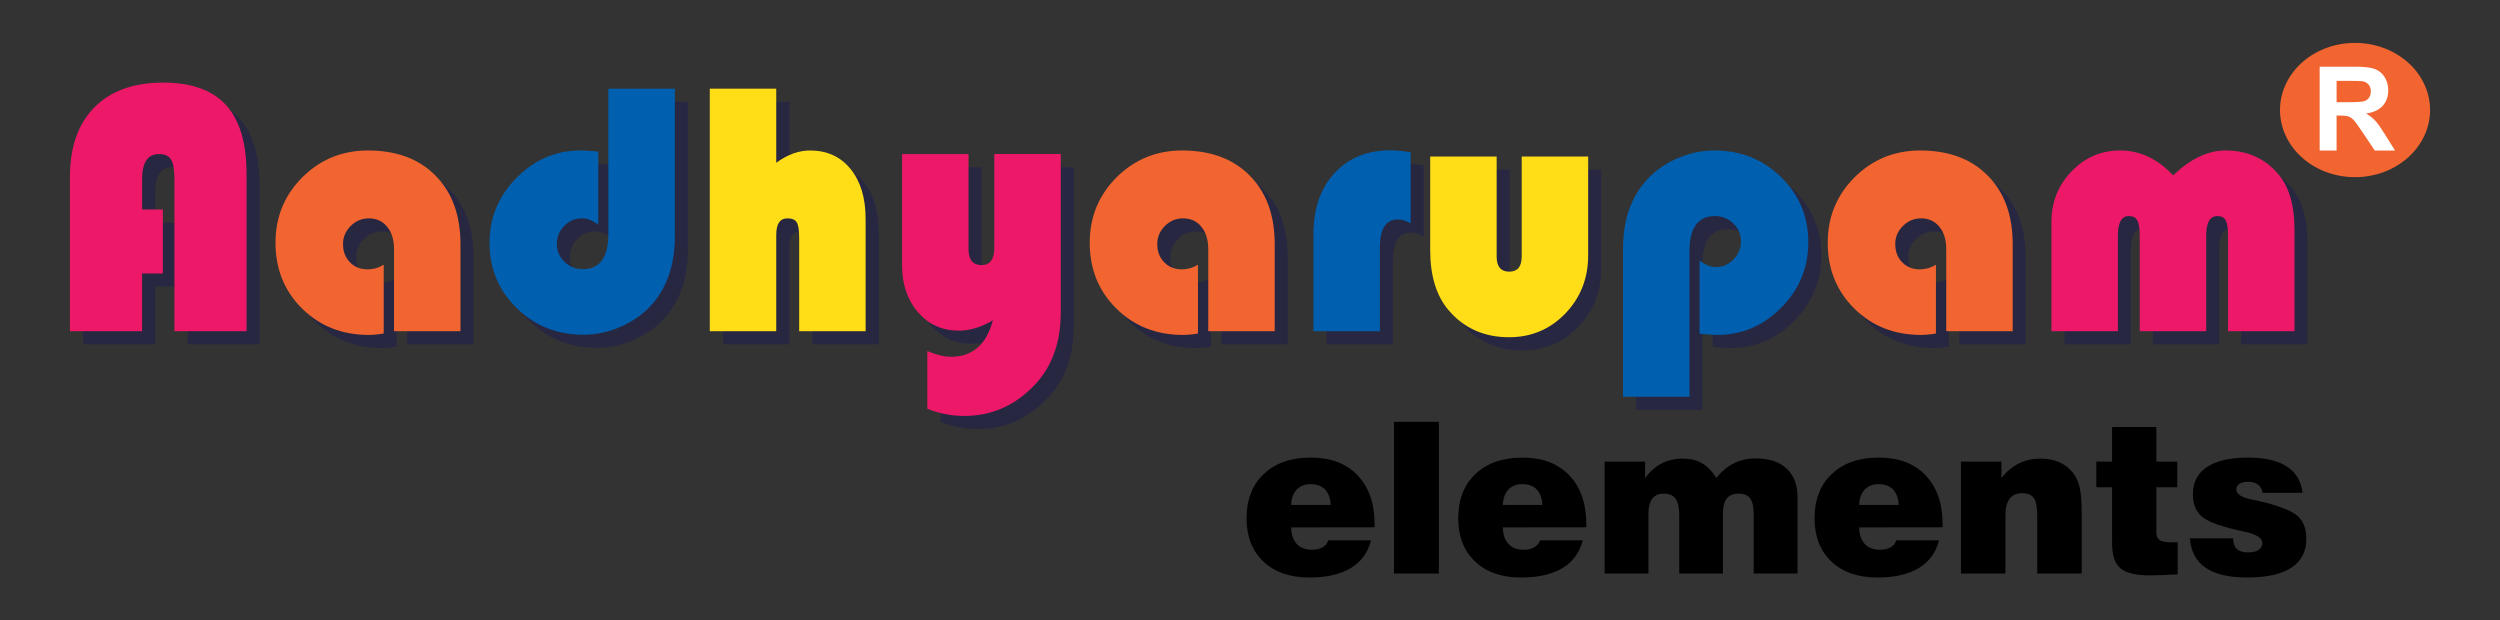 <?xml version="1.0" encoding="UTF-8" standalone="no"?>
<svg
   xmlns:dc="http://purl.org/dc/elements/1.1/"
   xmlns:cc="http://creativecommons.org/ns#"
   xmlns:rdf="http://www.w3.org/1999/02/22-rdf-syntax-ns#"
   xmlns:svg="http://www.w3.org/2000/svg"
   xmlns="http://www.w3.org/2000/svg"
   xmlns:sodipodi="http://sodipodi.sourceforge.net/DTD/sodipodi-0.dtd"
   xmlns:inkscape="http://www.inkscape.org/namespaces/inkscape"
   id="Layer_1"
   data-name="Layer 1"
   viewBox="0 0 284.56 70.62"
   version="1.1"
   sodipodi:docname="Aadhyarupam-Elements-Logo-R.svg"
   inkscape:export-filename="D:\software\bring2home\digital\images\Aadhyarupam-Elements-Logo-R.png"
   inkscape:export-xdpi="96"
   inkscape:export-ydpi="96"
   inkscape:version="1.0.1 (3bc2e813f5, 2020-09-07)">
  <rect x="0" y="0" width="284.56" height="70.62" fill="#333333" stroke="none"/>
  <sodipodi:namedview
     pagecolor="#ffffff"
     bordercolor="#666666"
     borderopacity="1"
     objecttolerance="10"
     gridtolerance="10"
     guidetolerance="10"
     inkscape:pageopacity="0"
     inkscape:pageshadow="2"
     inkscape:window-width="1920"
     inkscape:window-height="1001"
     id="namedview27"
     showgrid="false"
     inkscape:zoom="4.6527973"
     inkscape:cx="141.94889"
     inkscape:cy="35.310001"
     inkscape:window-x="-9"
     inkscape:window-y="-9"
     inkscape:window-maximized="1"
     inkscape:current-layer="g42"
     inkscape:document-rotation="0" />
  <defs
     id="defs4">
    <style
       id="style2">
      .cls-1 {
        opacity: 0.5;
      }

      .cls-2, .cls-3 {
        font-size: 41.42px;
        font-family: Bauhaus93, &quot;Bauhaus 93&quot;;
      }

      .cls-2 {
        fill: #1b1c51;
      }

      .cls-3 {
        fill: #ed1968;
      }

      .cls-4, .cls-9 {
        fill: #f26531;
      }

      .cls-5 {
        fill: #005fae;
      }

      .cls-6, .cls-8 {
        fill: #ffde17;
      }

      .cls-6 {
        letter-spacing: 0em;
      }

      .cls-7 {
        letter-spacing: 0em;
      }

      .cls-9 {
        font-size: 20.71px;
        font-family: VladimirScript, Vladimir Script;
      }

      .cls-10 {
        font-size: 10.36px;
        fill: #fff;
        font-family: Calibri-Bold, Calibri;
        font-weight: 700;
      }
    </style>
  </defs>
  <g
     id="g42">
    <g
       id="g909"
       transform="translate(-6.243,3.167)">
      <g
         id="g32"
         transform="translate(12)"
         inkscape:export-xdpi="96"
         inkscape:export-ydpi="96">
        <g
           class="cls-1"
           id="g8">
          <g
             aria-label="Aadhyarupam"
             transform="translate(1.5,36.03)"
             id="text6"
             style="font-size:41.42px;font-family:Bauhaus93, 'Bauhaus 93';fill:#1b1c51"
             class="cls-2">
            <path
               d="m 12.782,-13.854 v 7.281 h -2.366 V 0 H 2.204 v -17.555 q 0,-5.097 2.771,-7.908 2.791,-2.831 7.827,-2.831 4.854,0 7.18,2.569 2.326,2.548 2.326,7.888 V 0 h -8.211 v -17.292 q 0,-1.618 -0.384,-2.245 -0.384,-0.627 -1.375,-0.627 -1.921,0 -1.921,2.872 v 3.438 z"
               style="font-size:41.42px;font-family:Bauhaus93, 'Bauhaus 93';fill:#1b1c51"
               id="path1029" />
            <path
               d="m 37.921,-7.564 v 7.827 q -0.93,0.162 -1.699,0.162 -4.551,0 -7.584,-2.993 -3.034,-2.993 -3.034,-7.503 0,-4.389 3.054,-7.443 3.074,-3.054 7.463,-3.054 4.894,0 7.706,2.872 2.831,2.852 2.831,7.807 V 0 h -7.564 v -9.344 q 0,-1.598 -0.789,-2.548 -0.769,-0.951 -2.083,-0.951 -1.193,0 -2.063,0.87 -0.87,0.87 -0.87,2.063 0,1.254 0.789,2.063 0.789,0.809 2.002,0.809 0.991,0 1.84,-0.526 z"
               style="font-size:41.42px;font-family:Bauhaus93, 'Bauhaus 93';fill:#1b1c51"
               id="path1031" />
            <path
               d="m 63.485,-27.607 h 7.564 v 16.807 q 0,4.631 -2.427,7.544 -1.395,1.679 -3.56,2.67 -2.144,0.991 -4.409,0.991 -4.51,0 -7.604,-3.034 -3.094,-3.034 -3.094,-7.443 0,-4.267 3.074,-7.382 3.074,-3.115 7.281,-3.115 0.667,0 2.022,0.121 v 8.333 q -0.93,-0.728 -1.861,-0.728 -1.173,0 -2.022,0.87 -0.829,0.849 -0.829,2.063 0,1.173 0.87,2.022 0.87,0.829 2.083,0.829 2.912,0 2.912,-4.025 z"
               style="font-size:41.42px;font-family:Bauhaus93, 'Bauhaus 93';fill:#1b1c51"
               id="path1033" />
            <path
               d="m 82.597,-27.607 v 8.434 q 1.921,-1.395 3.843,-1.395 2.912,0 4.611,2.103 1.719,2.103 1.719,5.683 V 0 H 85.206 v -10.658 q 0,-1.294 -0.283,-1.739 -0.263,-0.445 -1.052,-0.445 -1.274,0 -1.274,1.881 V 0 h -7.564 v -27.607 z"
               style="font-size:41.42px;font-family:Bauhaus93, 'Bauhaus 93';fill:#1b1c51"
               id="path1035" />
            <path
               d="M 99.788,8.838 V 2.265 q 1.537,0.647 2.69,0.647 3.681,0 4.773,-4.146 -1.982,1.173 -3.883,1.173 -2.811,0 -4.631,-2.083 -1.82,-2.103 -1.82,-5.339 V -20.164 h 7.564 v 10.84 q 0,1.8 1.497,1.8 1.436,0 1.436,-1.982 v -10.658 h 7.564 v 18 q 0,5.036 -2.831,8.13 -3.378,3.681 -8.171,3.681 -2.103,0 -4.186,-0.809 z"
               style="font-size:41.42px;font-family:Bauhaus93, 'Bauhaus 93';fill:#1b1c51"
               id="path1037" />
            <path
               d="m 130.59,-7.564 v 7.827 q -0.93,0.162 -1.699,0.162 -4.551,0 -7.584,-2.993 -3.034,-2.993 -3.034,-7.503 0,-4.389 3.054,-7.443 3.074,-3.054 7.463,-3.054 4.894,0 7.706,2.872 2.831,2.852 2.831,7.807 V 0 h -7.564 v -9.344 q 0,-1.598 -0.789,-2.548 -0.769,-0.951 -2.083,-0.951 -1.193,0 -2.063,0.87 -0.87,0.87 -0.87,2.063 0,1.254 0.789,2.063 0.789,0.809 2.002,0.809 0.991,0 1.84,-0.526 z"
               style="font-size:41.42px;font-family:Bauhaus93, 'Bauhaus 93';fill:#1b1c51"
               id="path1039" />
            <path
               d="m 154.799,-20.366 v 8.09 q -0.789,-0.445 -1.436,-0.445 -2.063,0 -2.063,3.155 V 0 h -7.564 v -11.022 q 0,-4.369 2.386,-6.957 2.386,-2.609 6.371,-2.609 0.89,0 2.306,0.222 z"
               style="font-size:41.42px;font-family:Bauhaus93, 'Bauhaus 93';fill:#1b1c51"
               id="path1041" />
            <path
               d="m 157.024,-19.881 h 7.564 v 11.386 q 0,1.719 1.436,1.719 1.416,0 1.416,-1.719 V -19.881 h 7.564 v 11.245 q 0,3.924 -2.609,6.634 -2.609,2.69 -6.391,2.69 -4.308,0 -6.937,-3.135 -2.043,-2.447 -2.043,-6.795 z"
               style="font-size:41.42px;font-family:Bauhaus93, 'Bauhaus 93';fill:#1b1c51"
               id="path1043" />
            <path
               d="m 186.532,7.463 h -7.564 V -9.364 q 0,-4.631 2.427,-7.544 1.395,-1.679 3.539,-2.67 2.164,-0.991 4.429,-0.991 4.51,0 7.604,3.034 3.094,3.034 3.094,7.443 0,4.288 -3.074,7.402 -3.074,3.115 -7.281,3.115 -0.688,0 -2.022,-0.142 V -8.049 q 0.93,0.748 1.861,0.748 1.173,0 2.002,-0.87 0.849,-0.87 0.849,-2.063 0,-1.193 -0.87,-2.022 -0.87,-0.849 -2.083,-0.849 -2.912,0 -2.912,4.025 z"
               style="font-size:41.42px;font-family:Bauhaus93, 'Bauhaus 93';fill:#1b1c51"
               id="path1045" />
            <path
               d="m 214.583,-7.564 v 7.827 q -0.93,0.162 -1.699,0.162 -4.551,0 -7.584,-2.993 -3.034,-2.993 -3.034,-7.503 0,-4.389 3.054,-7.443 3.074,-3.054 7.463,-3.054 4.894,0 7.706,2.872 2.831,2.852 2.831,7.807 V 0 h -7.564 v -9.344 q 0,-1.598 -0.789,-2.548 -0.769,-0.951 -2.083,-0.951 -1.193,0 -2.063,0.87 -0.87,0.87 -0.87,2.063 0,1.254 0.789,2.063 0.789,0.809 2.002,0.809 0.991,0 1.84,-0.526 z"
               style="font-size:41.42px;font-family:Bauhaus93, 'Bauhaus 93';fill:#1b1c51"
               id="path1047" />
            <path
               d="m 255.396,0 h -7.564 v -10.881 q 0,-1.254 -0.263,-1.739 -0.263,-0.485 -0.951,-0.485 -1.274,0 -1.274,2.245 V 0 h -7.564 v -10.881 q 0,-1.254 -0.283,-1.739 -0.263,-0.485 -0.951,-0.485 -1.254,0 -1.254,2.245 V 0 h -7.564 v -12.418 q 0,-3.398 2.285,-5.764 2.285,-2.387 5.542,-2.387 3.357,0 6.027,2.831 2.973,-2.831 5.946,-2.831 3.782,0 6.067,2.751 1.8,2.144 1.8,6.249 z"
               style="font-size:41.42px;font-family:Bauhaus93, 'Bauhaus 93';fill:#1b1c51"
               id="path1049" />
          </g>
        </g>
        <g
           aria-label="Aadhyarupam"
           transform="translate(0,34.53)"
           id="text30"
           style="font-size:41.42px;font-family:Bauhaus93, 'Bauhaus 93';fill:#ed1968"
           class="cls-3">
          <path
             d="m 12.782,-13.854 v 7.281 h -2.366 V 0 H 2.204 v -17.555 q 0,-5.097 2.771,-7.908 2.791,-2.831 7.827,-2.831 4.854,0 7.18,2.569 2.326,2.548 2.326,7.888 V 0 h -8.211 v -17.292 q 0,-1.618 -0.384,-2.245 -0.384,-0.627 -1.375,-0.627 -1.921,0 -1.921,2.872 v 3.438 z"
             style="font-size:41.42px;font-family:Bauhaus93, 'Bauhaus 93';fill:#ed1968"
             id="path1052" />
          <path
             d="m 37.919,-7.564 v 7.827 q -0.93,0.162 -1.699,0.162 -4.551,0 -7.584,-2.993 -3.034,-2.993 -3.034,-7.503 0,-4.389 3.054,-7.443 3.074,-3.054 7.463,-3.054 4.894,0 7.706,2.872 2.831,2.852 2.831,7.807 V 0 h -7.564 v -9.344 q 0,-1.598 -0.789,-2.548 -0.769,-0.951 -2.083,-0.951 -1.193,0 -2.063,0.87 -0.87,0.87 -0.87,2.063 0,1.254 0.789,2.063 0.789,0.809 2.002,0.809 0.991,0 1.84,-0.526 z"
             style="fill:#f26531"
             id="path1054" />
          <path
             d="m 63.492,-27.607 h 7.564 v 16.807 q 0,4.631 -2.427,7.544 -1.395,1.679 -3.56,2.67 -2.144,0.991 -4.409,0.991 -4.51,0 -7.604,-3.034 -3.094,-3.034 -3.094,-7.443 0,-4.267 3.074,-7.382 3.074,-3.115 7.281,-3.115 0.667,0 2.022,0.121 v 8.333 q -0.93,-0.728 -1.861,-0.728 -1.173,0 -2.022,0.87 -0.829,0.849 -0.829,2.063 0,1.173 0.87,2.022 0.87,0.829 2.083,0.829 2.912,0 2.912,-4.025 z"
             style="fill:#005fae"
             id="path1056" />
          <path
             d="m 82.598,-27.607 v 8.434 q 1.921,-1.395 3.843,-1.395 2.912,0 4.611,2.103 1.719,2.103 1.719,5.683 V 0 h -7.564 v -10.658 q 0,-1.294 -0.283,-1.739 -0.263,-0.445 -1.052,-0.445 -1.274,0 -1.274,1.881 V 0 h -7.564 v -27.607 z"
             style="letter-spacing:0em;fill:#ffde17"
             id="path1058" />
          <path
             d="M 99.793,8.838 V 2.265 q 1.537,0.647 2.69,0.647 3.681,0 4.773,-4.146 -1.982,1.173 -3.883,1.173 -2.811,0 -4.631,-2.083 -1.82,-2.103 -1.82,-5.339 V -20.164 h 7.564 v 10.84 q 0,1.8 1.497,1.8 1.436,0 1.436,-1.982 v -10.658 h 7.564 v 18 q 0,5.036 -2.831,8.13 -3.378,3.681 -8.171,3.681 -2.103,0 -4.186,-0.809 z"
             style="letter-spacing:0em"
             id="path1060" />
          <path
             d="m 130.599,-7.564 v 7.827 q -0.93,0.162 -1.699,0.162 -4.551,0 -7.584,-2.993 -3.034,-2.993 -3.034,-7.503 0,-4.389 3.054,-7.443 3.074,-3.054 7.463,-3.054 4.894,0 7.706,2.872 2.831,2.852 2.831,7.807 V 0 h -7.564 v -9.344 q 0,-1.598 -0.789,-2.548 -0.769,-0.951 -2.083,-0.951 -1.193,0 -2.063,0.87 -0.87,0.87 -0.87,2.063 0,1.254 0.789,2.063 0.789,0.809 2.002,0.809 0.991,0 1.84,-0.526 z"
             style="fill:#f26531"
             id="path1062" />
          <path
             d="m 154.807,-20.366 v 8.09 q -0.789,-0.445 -1.436,-0.445 -2.063,0 -2.063,3.155 V 0 h -7.564 v -11.022 q 0,-4.369 2.386,-6.957 2.386,-2.609 6.371,-2.609 0.89,0 2.306,0.222 z"
             style="fill:#005fae"
             id="path1064" />
          <path
             d="m 157.034,-19.881 h 7.564 v 11.386 q 0,1.719 1.436,1.719 1.416,0 1.416,-1.719 V -19.881 h 7.564 v 11.245 q 0,3.924 -2.609,6.634 -2.609,2.69 -6.391,2.69 -4.308,0 -6.937,-3.135 -2.043,-2.447 -2.043,-6.795 z"
             style="fill:#ffde17"
             id="path1066" />
          <path
             d="m 186.544,7.463 h -7.564 V -9.364 q 0,-4.631 2.427,-7.544 1.395,-1.679 3.539,-2.67 2.164,-0.991 4.429,-0.991 4.51,0 7.604,3.034 3.094,3.034 3.094,7.443 0,4.288 -3.074,7.402 -3.074,3.115 -7.281,3.115 -0.688,0 -2.022,-0.142 V -8.049 q 0.93,0.748 1.861,0.748 1.173,0 2.002,-0.87 0.849,-0.87 0.849,-2.063 0,-1.193 -0.87,-2.022 -0.87,-0.849 -2.083,-0.849 -2.912,0 -2.912,4.025 z"
             style="fill:#005fae"
             id="path1068" />
          <path
             d="m 214.599,-7.564 v 7.827 q -0.93,0.162 -1.699,0.162 -4.551,0 -7.584,-2.993 -3.034,-2.993 -3.034,-7.503 0,-4.389 3.054,-7.443 3.074,-3.054 7.463,-3.054 4.894,0 7.706,2.872 2.831,2.852 2.831,7.807 V 0 h -7.564 v -9.344 q 0,-1.598 -0.789,-2.548 -0.769,-0.951 -2.083,-0.951 -1.193,0 -2.063,0.87 -0.87,0.87 -0.87,2.063 0,1.254 0.789,2.063 0.789,0.809 2.002,0.809 0.991,0 1.84,-0.526 z"
             style="fill:#f26531"
             id="path1070" />
          <path
             d="m 255.412,0 h -7.564 v -10.881 q 0,-1.254 -0.263,-1.739 -0.263,-0.485 -0.951,-0.485 -1.274,0 -1.274,2.245 V 0 h -7.564 v -10.881 q 0,-1.254 -0.283,-1.739 -0.263,-0.485 -0.951,-0.485 -1.254,0 -1.254,2.245 V 0 h -7.564 v -12.418 q 0,-3.398 2.285,-5.764 2.285,-2.387 5.542,-2.387 3.357,0 6.027,2.831 2.973,-2.831 5.946,-2.831 3.782,0 6.067,2.751 1.8,2.144 1.8,6.249 z"
             id="path1072" />
        </g>
      </g>
      <g
         id="g40"
         transform="translate(4.084,-4.513)"
         inkscape:export-xdpi="96"
         inkscape:export-ydpi="96">
        <path
           id="ellipse36"
           style="fill:#f26531;stroke-width:0.864"
           d="m 278.757,13.87 a 8.539,7.64 0 0 1 -8.539,7.64 8.539,7.64 0 0 1 -8.539,-7.64 8.539,7.64 0 0 1 8.539,-7.64 8.539,7.64 0 0 1 8.539,7.64 z"
           class="cls-4" />
        <g
           aria-label="R"
           id="text51"
           style="font-style:normal;font-weight:normal;font-size:13.333px;line-height:1.25;font-family:sans-serif;fill:#ffffff;fill-opacity:1;stroke:none">
          <path
             d="M 266.193,18.484 V 8.939 h 4.056 q 1.53,0 2.22,0.26 0.697,0.254 1.113,0.911 0.417,0.658 0.417,1.504 0,1.074 -0.632,1.777 -0.632,0.697 -1.888,0.879 0.625,0.365 1.029,0.801 0.41,0.436 1.1,1.549 l 1.165,1.862 h -2.305 l -1.393,-2.077 q -0.742,-1.113 -1.016,-1.4 -0.273,-0.293 -0.579,-0.397 -0.306,-0.111 -0.97,-0.111 h -0.391 v 3.984 z m 1.927,-5.508 h 1.426 q 1.387,0 1.732,-0.117 0.345,-0.117 0.54,-0.404 0.195,-0.286 0.195,-0.716 0,-0.482 -0.26,-0.775 -0.254,-0.299 -0.723,-0.378 -0.234,-0.033 -1.406,-0.033 h -1.504 z"
             style="font-style:normal;font-variant:normal;font-weight:bold;font-stretch:normal;font-size:13.333px;font-family:Arial;-inkscape-font-specification:'Arial Bold';fill:#ffffff"
             id="path1026" />
        </g>
      </g>
      <g
         aria-label="elements"
         id="text55"
         style="font-style:normal;font-weight:normal;font-size:24px;line-height:1.25;font-family:sans-serif;fill:#000000;fill-opacity:1;stroke:none">
        <path
           d="m 153.204,54.308 h 4.512 q -0.082,-1.184 -0.656,-1.77 -0.574,-0.598 -1.652,-0.598 -0.996,0 -1.582,0.633 -0.574,0.621 -0.621,1.734 z m 4.242,4.031 h 4.852 q -0.527,2.086 -2.32,3.164 -1.781,1.066 -4.711,1.066 -3.281,0 -5.215,-1.816 -1.922,-1.828 -1.922,-4.91 0,-3.211 1.969,-5.062 1.969,-1.863 5.355,-1.863 3.398,0 5.32,2.027 1.934,2.016 1.934,5.602 v 0.305 l -9.504,0.012 q 0.035,1.219 0.645,1.887 0.609,0.656 1.699,0.656 0.738,0 1.23,-0.27 0.492,-0.281 0.668,-0.797 z"
           style="font-style:normal;font-variant:normal;font-weight:normal;font-stretch:normal;font-size:24px;font-family:'Swis721 Blk BT';-inkscape-font-specification:'Swis721 Blk BT'"
           id="path1008" />
        <path
           d="M 164.911,62.113 V 44.851 h 5.109 v 17.262 z"
           style="font-style:normal;font-variant:normal;font-weight:normal;font-stretch:normal;font-size:24px;font-family:'Swis721 Blk BT';-inkscape-font-specification:'Swis721 Blk BT'"
           id="path1010" />
        <path
           d="m 177.298,54.308 h 4.512 q -0.082,-1.184 -0.656,-1.77 -0.574,-0.598 -1.652,-0.598 -0.996,0 -1.582,0.633 -0.574,0.621 -0.621,1.734 z m 4.242,4.031 h 4.852 q -0.527,2.086 -2.32,3.164 -1.781,1.066 -4.711,1.066 -3.281,0 -5.215,-1.816 -1.922,-1.828 -1.922,-4.91 0,-3.211 1.969,-5.062 1.969,-1.863 5.355,-1.863 3.398,0 5.32,2.027 1.934,2.016 1.934,5.602 v 0.305 l -9.504,0.012 q 0.035,1.219 0.645,1.887 0.609,0.656 1.699,0.656 0.738,0 1.23,-0.27 0.492,-0.281 0.668,-0.797 z"
           style="font-style:normal;font-variant:normal;font-weight:normal;font-stretch:normal;font-size:24px;font-family:'Swis721 Blk BT';-inkscape-font-specification:'Swis721 Blk BT'"
           id="path1012" />
        <path
           d="M 188.887,62.113 V 49.375 h 4.605 v 1.863 q 0.844,-1.125 1.898,-1.664 1.055,-0.539 2.426,-0.539 1.254,0 2.156,0.527 0.914,0.527 1.629,1.676 0.926,-1.148 2.027,-1.688 1.102,-0.539 2.484,-0.539 2.25,0 3.492,1.16 1.242,1.16 1.242,3.258 v 8.684 h -4.992 v -6.82 q 0,-1.195 -0.41,-1.734 -0.398,-0.539 -1.301,-0.539 -0.926,0 -1.359,0.562 -0.434,0.562 -0.434,1.758 v 6.773 h -4.969 v -6.645 q 0,-1.312 -0.422,-1.875 -0.41,-0.574 -1.359,-0.574 -0.844,0 -1.289,0.574 -0.434,0.574 -0.434,1.676 v 6.844 z"
           style="font-style:normal;font-variant:normal;font-weight:normal;font-stretch:normal;font-size:24px;font-family:'Swis721 Blk BT';-inkscape-font-specification:'Swis721 Blk BT'"
           id="path1014" />
        <path
           d="m 217.856,54.308 h 4.512 q -0.082,-1.184 -0.656,-1.77 -0.574,-0.598 -1.652,-0.598 -0.996,0 -1.582,0.633 -0.574,0.621 -0.621,1.734 z m 4.242,4.031 h 4.852 q -0.527,2.086 -2.32,3.164 -1.781,1.066 -4.711,1.066 -3.281,0 -5.215,-1.816 -1.922,-1.828 -1.922,-4.91 0,-3.211 1.969,-5.062 1.969,-1.863 5.355,-1.863 3.398,0 5.32,2.027 1.934,2.016 1.934,5.602 v 0.305 l -9.504,0.012 q 0.035,1.219 0.645,1.887 0.609,0.656 1.699,0.656 0.738,0 1.23,-0.27 0.492,-0.281 0.668,-0.797 z"
           style="font-style:normal;font-variant:normal;font-weight:normal;font-stretch:normal;font-size:24px;font-family:'Swis721 Blk BT';-inkscape-font-specification:'Swis721 Blk BT'"
           id="path1016" />
        <path
           d="M 229.446,62.113 V 49.375 h 4.605 v 1.863 q 0.891,-1.113 1.98,-1.652 1.102,-0.551 2.484,-0.551 1.16,0 2.074,0.387 0.914,0.387 1.547,1.148 0.574,0.691 0.809,1.688 0.246,0.984 0.246,3.234 v 6.621 h -5.062 v -6.598 q 0,-1.453 -0.387,-1.992 -0.387,-0.551 -1.336,-0.551 -0.961,0 -1.43,0.633 -0.469,0.633 -0.469,1.934 v 6.574 z"
           style="font-style:normal;font-variant:normal;font-weight:normal;font-stretch:normal;font-size:24px;font-family:'Swis721 Blk BT';-inkscape-font-specification:'Swis721 Blk BT'"
           id="path1018" />
        <path
           d="m 251.688,57.391 q 0,0.645 0.375,0.914 0.375,0.258 1.336,0.258 0.281,0 0.422,0 0.152,-0.012 0.293,-0.023 v 3.668 q -0.938,0.059 -1.711,0.082 -0.762,0.035 -1.43,0.035 -2.414,0 -3.375,-0.809 -0.949,-0.809 -0.949,-2.836 v -6.387 h -1.793 v -2.918 h 1.793 v -3.938 h 5.039 v 3.938 h 2.379 v 2.918 h -2.379 z"
           style="font-style:normal;font-variant:normal;font-weight:normal;font-stretch:normal;font-size:24px;font-family:'Swis721 Blk BT';-inkscape-font-specification:'Swis721 Blk BT'"
           id="path1020" />
        <path
           d="m 255.508,58.105 h 4.922 q 0,0.809 0.41,1.207 0.422,0.398 1.254,0.398 0.797,0 1.219,-0.27 0.434,-0.27 0.434,-0.785 0,-0.855 -1.887,-1.266 -0.164,-0.035 -0.258,-0.059 -3.574,-0.762 -4.664,-1.641 -1.09,-0.879 -1.09,-2.578 0,-2.051 1.594,-3.117 1.605,-1.078 4.676,-1.078 2.848,0 4.406,1.008 1.57,1.008 1.805,3 h -4.559 q -0.059,-0.574 -0.504,-0.914 -0.434,-0.34 -1.102,-0.34 -0.668,0 -1.02,0.234 -0.352,0.223 -0.352,0.656 0,0.762 1.723,1.125 0.457,0.094 0.691,0.141 3.469,0.797 4.512,1.699 1.043,0.891 1.043,2.625 0,2.191 -1.711,3.305 -1.699,1.113 -5.039,1.113 -3.094,0 -4.723,-1.113 -1.617,-1.113 -1.781,-3.352 z"
           style="font-style:normal;font-variant:normal;font-weight:normal;font-stretch:normal;font-size:24px;font-family:'Swis721 Blk BT';-inkscape-font-specification:'Swis721 Blk BT'"
           id="path1022" />
      </g>
    </g>
  </g>
</svg>
